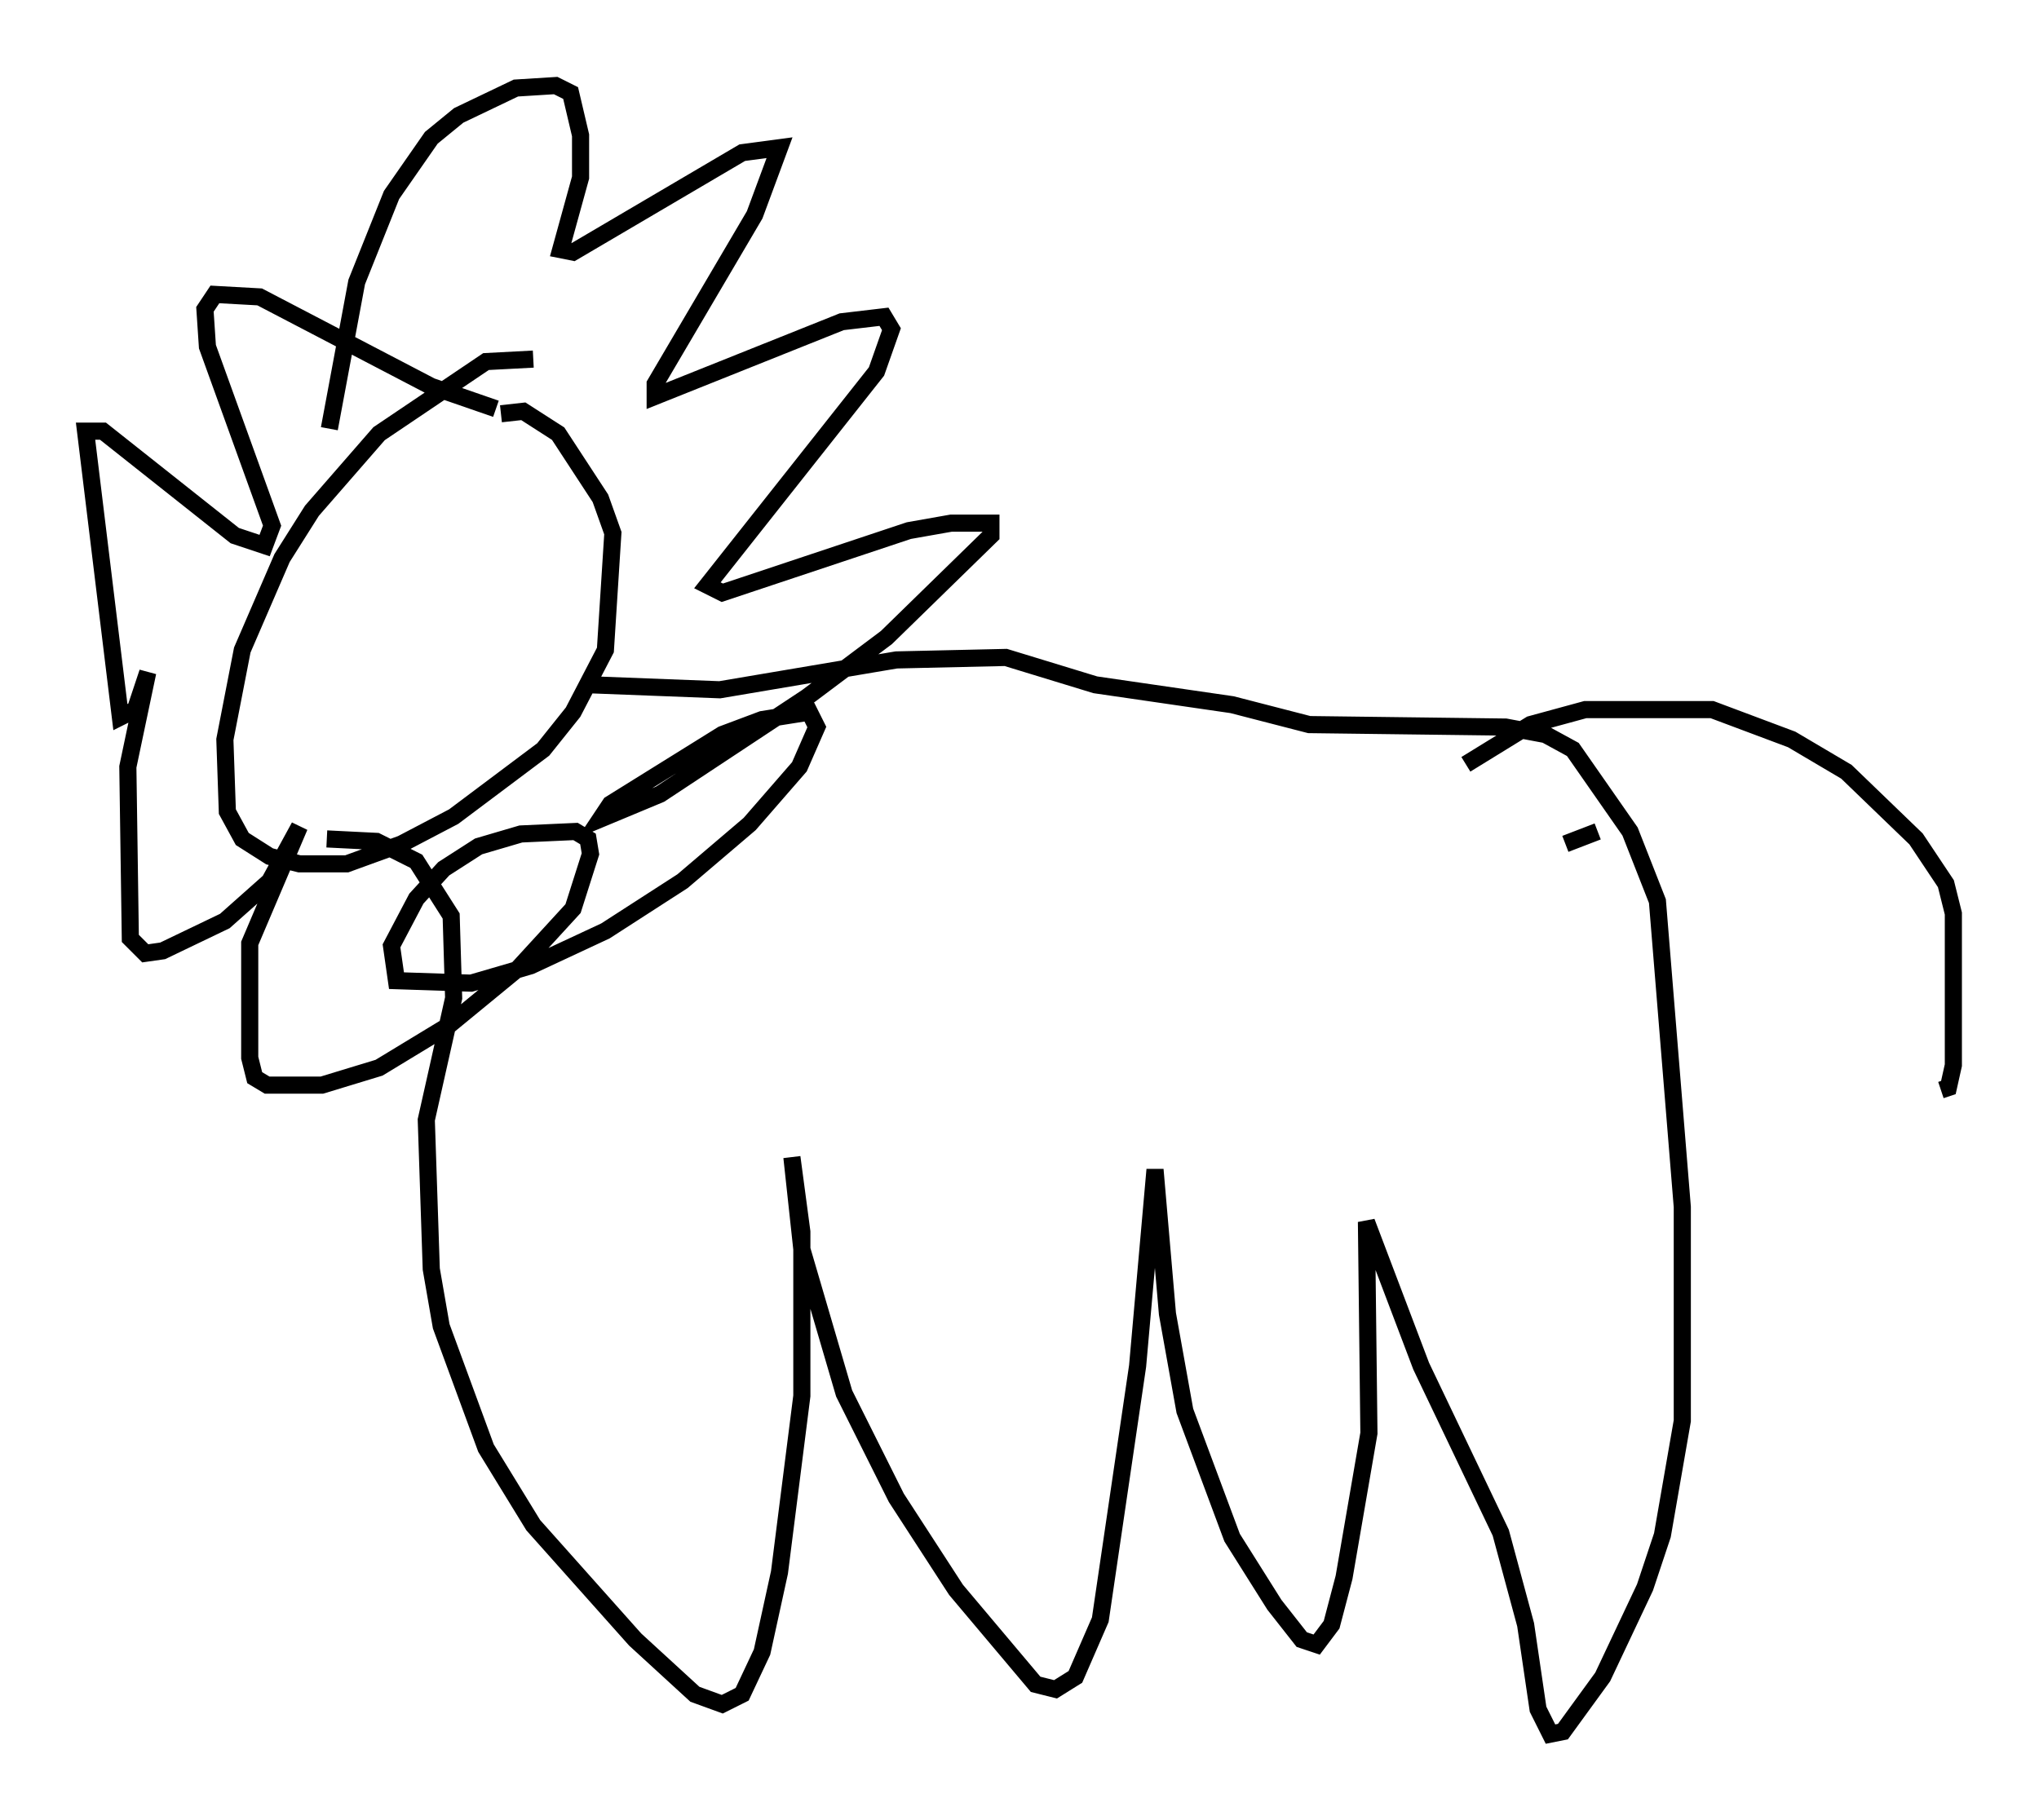 <?xml version="1.0" encoding="utf-8" ?>
<svg baseProfile="full" height="106.301" version="1.1" width="119.084" xmlns="http://www.w3.org/2000/svg" xmlns:ev="http://www.w3.org/2001/xml-events" xmlns:xlink="http://www.w3.org/1999/xlink"><defs /><rect fill="white" height="106.301" width="119.084" x="0" y="0" /><path d="M32.307, 21.413 m-1.162, -0.436 l-2.76, 0.145 -6.246, 4.212 l-3.922, 4.503 -1.743, 2.76 l-2.324, 5.374 -1.017, 5.229 l0.145, 4.212 0.872, 1.598 l1.598, 1.017 1.743, 0.436 l2.76, 0.0 3.196, -1.162 l3.05, -1.598 5.229, -3.922 l1.743, -2.179 1.888, -3.631 l0.436, -6.827 -0.726, -2.034 l-2.469, -3.777 -2.034, -1.307 l-1.307, 0.145 m-10.022, 0.872 l1.598, -8.57 2.034, -5.084 l2.324, -3.341 1.598, -1.307 l3.341, -1.598 2.324, -0.145 l0.872, 0.436 0.581, 2.469 l0.0, 2.469 -1.162, 4.212 l0.726, 0.145 9.877, -5.81 l2.179, -0.291 -1.453, 3.922 l-5.81, 9.877 0.0, 0.726 l10.894, -4.358 2.469, -0.291 l0.436, 0.726 -0.872, 2.469 l-9.877, 12.492 0.872, 0.436 l10.894, -3.631 2.469, -0.436 l2.324, 0.0 0.0, 0.726 l-6.101, 5.955 -4.648, 3.486 l-8.57, 5.665 -3.486, 1.453 l0.581, -0.872 6.536, -4.067 l2.324, -0.872 2.76, -0.436 l0.436, 0.872 -1.017, 2.324 l-2.905, 3.341 -3.922, 3.341 l-4.503, 2.905 -4.358, 2.034 l-3.486, 1.017 -4.358, -0.145 l-0.291, -2.034 1.453, -2.76 l1.598, -1.743 2.034, -1.307 l2.469, -0.726 3.196, -0.145 l0.726, 0.436 0.145, 0.872 l-1.017, 3.196 -3.196, 3.486 l-4.067, 3.341 -4.067, 2.469 l-3.341, 1.017 -3.196, 0.0 l-0.726, -0.436 -0.291, -1.162 l0.0, -6.682 2.905, -6.827 l-1.743, 3.196 -2.615, 2.324 l-3.631, 1.743 -1.017, 0.145 l-0.872, -0.872 -0.145, -10.022 l1.162, -5.52 -0.726, 2.179 l-0.872, 0.436 -2.034, -16.704 l1.017, 0.0 7.698, 6.101 l1.743, 0.581 0.436, -1.162 l-3.777, -10.458 -0.145, -2.179 l0.581, -0.872 2.615, 0.145 l10.022, 5.229 3.777, 1.307 m5.52, 16.123 l7.553, 0.291 10.313, -1.743 l6.391, -0.145 5.229, 1.598 l7.989, 1.162 4.503, 1.162 l11.475, 0.145 2.324, 0.436 l1.598, 0.872 3.341, 4.793 l1.598, 4.067 1.453, 17.866 l0.0, 12.492 -1.162, 6.682 l-1.017, 3.05 -2.469, 5.229 l-2.324, 3.196 -0.726, 0.145 l-0.726, -1.453 -0.726, -4.939 l-1.453, -5.374 -4.648, -9.732 l-3.196, -8.425 0.145, 12.346 l-1.453, 8.425 -0.726, 2.76 l-0.872, 1.162 -0.872, -0.291 l-1.598, -2.034 -2.469, -3.922 l-2.76, -7.408 -1.017, -5.665 l-0.726, -8.425 -1.017, 11.475 l-2.179, 14.816 -1.453, 3.341 l-1.162, 0.726 -1.162, -0.291 l-4.648, -5.52 -3.486, -5.374 l-3.05, -6.101 -2.469, -8.425 l-0.581, -5.374 0.581, 4.358 l0.0, 9.587 -1.307, 10.313 l-1.017, 4.648 -1.162, 2.469 l-1.162, 0.581 -1.598, -0.581 l-3.486, -3.196 -5.955, -6.682 l-2.76, -4.503 -2.615, -7.117 l-0.581, -3.341 -0.291, -8.715 l1.598, -7.117 -0.145, -4.793 l-2.034, -3.196 -2.324, -1.162 l-2.905, -0.145 m66.525, -4.358 l3.777, -2.324 3.196, -0.872 l7.408, 0.0 4.648, 1.743 l3.196, 1.888 4.067, 3.922 l1.743, 2.615 0.436, 1.743 l0.0, 8.86 -0.291, 1.307 l-0.436, 0.145 m-21.933, -14.38 l1.888, -0.726 " fill="none" stroke="black" stroke-width="1" /></svg>